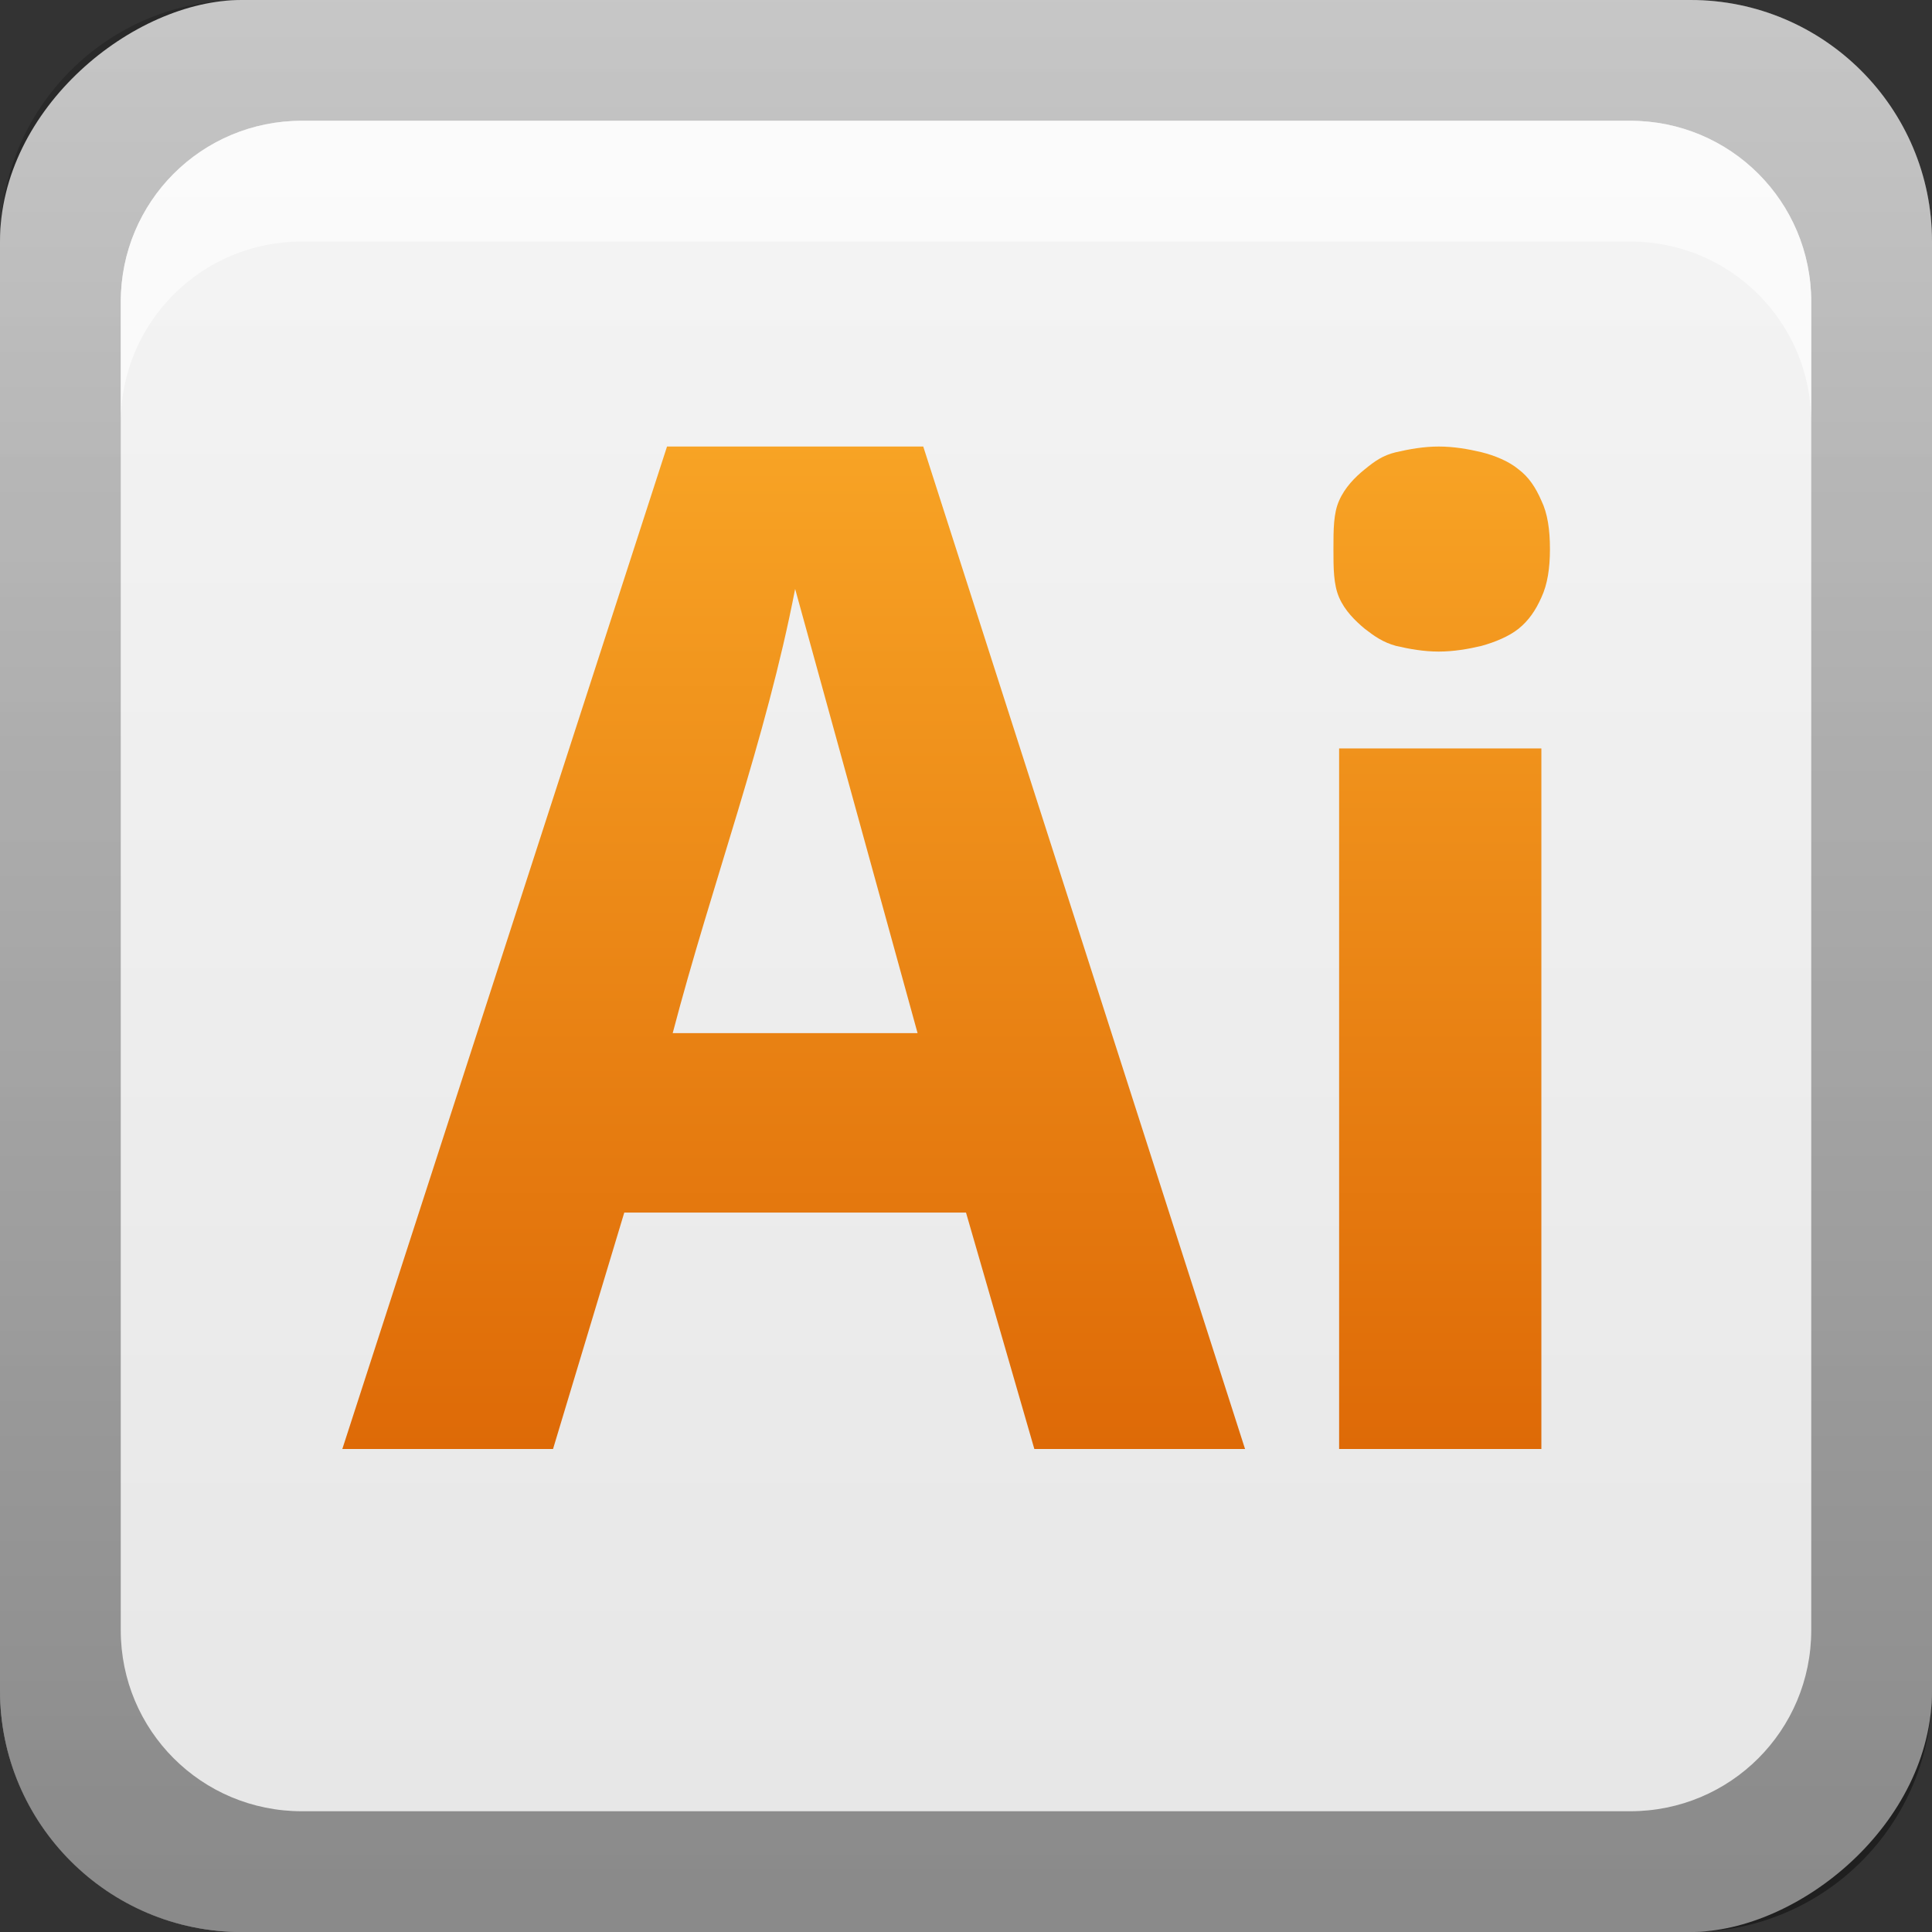 <?xml version="1.0" encoding="UTF-8"?>
<svg id="svg2" width="16" height="16" version="1.0" xmlns="http://www.w3.org/2000/svg" xmlns:cc="http://creativecommons.org/ns#" xmlns:dc="http://purl.org/dc/elements/1.1/" xmlns:rdf="http://www.w3.org/1999/02/22-rdf-syntax-ns#" xmlns:xlink="http://www.w3.org/1999/xlink">
 <rect width="100%" height="100%" fill="#333333" stroke="none"/>
 <defs id="defs4">
  <linearGradient id="linearGradient2897" x1="9.057" x2="9.057" y1="10.203" y2="-19.304" gradientTransform="translate(-.5 5.301)" gradientUnits="userSpaceOnUse">
   <stop id="stop3330-6" offset="0"/>
   <stop id="stop3333-8" stop-opacity="0" offset="1"/>
  </linearGradient>
  <linearGradient id="linearGradient3767" x1="1" x2="16.956" y1="9" y2="9" gradientTransform="translate(-17,-2)" gradientUnits="userSpaceOnUse">
   <stop id="stop3189-0" stop-color="#e6e6e6" offset="0"/>
   <stop id="stop3191-2" stop-color="#f5f5f5" offset="1"/>
  </linearGradient>
  <linearGradient id="linearGradient3713" x1="46.882" x2="46.882" y1="75.753" y2="35.372" gradientTransform="matrix(.208 0 0 .208 -2.561 -3.774)" gradientUnits="userSpaceOnUse">
   <stop id="stop3823" stop-color="#de6a07" offset="0"/>
   <stop id="stop3825" stop-color="#f8a425" offset="1"/>
  </linearGradient>
 </defs>
 <g id="layer1">
  <rect id="rect3196" transform="rotate(-90)" x="-16" width="16" height="16" rx="2" ry="2" fill="url(#linearGradient3767)"/>
  <path id="rect2410" d="m2 0c-1.108 0-2 0.892-2 2v12c0 1.108 0.892 2 2 2h12c1.108 0 2-0.892 2-2v-12c0-1.108-0.892-2-2-2h-12zm0.5 1h11c0.831 0 1.5 0.669 1.5 1.5v11c0 0.831-0.669 1.5-1.5 1.5h-11c-0.831 0-1.5-0.669-1.5-1.5v-11c0-0.831 0.669-1.5 1.5-1.5z" fill="url(#linearGradient2897)" opacity=".4"/>
  <path id="rect3770" d="m2.5 1c-0.831 0-1.5 0.669-1.5 1.5v1c0-0.831 0.669-1.5 1.5-1.5h11c0.831 0 1.5 0.669 1.5 1.5v-1c0-0.831-0.669-1.5-1.5-1.5h-11z" fill="#fff" opacity=".6"/>
  <path id="path2893" d="m5.524 3.698-2.689 8.302h1.745l0.59-1.958h2.83l0.566 1.958h1.745l-2.665-8.302h-2.123zm6.391 0c-0.123 8.8e-6 -0.241 0.021-0.354 0.047-0.109 0.026-0.176 0.074-0.259 0.142-0.08 0.064-0.165 0.151-0.212 0.259-0.047 0.105-0.047 0.24-0.047 0.401-1e-6 0.157-7e-6 0.292 0.047 0.401 0.047 0.109 0.132 0.192 0.212 0.259 0.083 0.064 0.151 0.112 0.259 0.142 0.112 0.026 0.23 0.047 0.354 0.047 0.123 7e-6 0.245-0.021 0.354-0.047 0.109-0.03 0.227-0.078 0.307-0.142 0.083-0.067 0.141-0.151 0.189-0.259 0.051-0.109 0.071-0.244 0.071-0.401-2e-6 -0.161-0.02-0.296-0.071-0.401-0.047-0.109-0.105-0.196-0.189-0.259-0.08-0.067-0.198-0.115-0.307-0.142-0.109-0.026-0.23-0.047-0.354-0.047zm-5.33 1.179 1.014 3.679h-2.028c0.323-1.233 0.772-2.426 1.014-3.679zm4.505 1.321v5.802h1.675v-5.802h-1.675z" fill="url(#linearGradient3713)"/>
 </g>
</svg>
